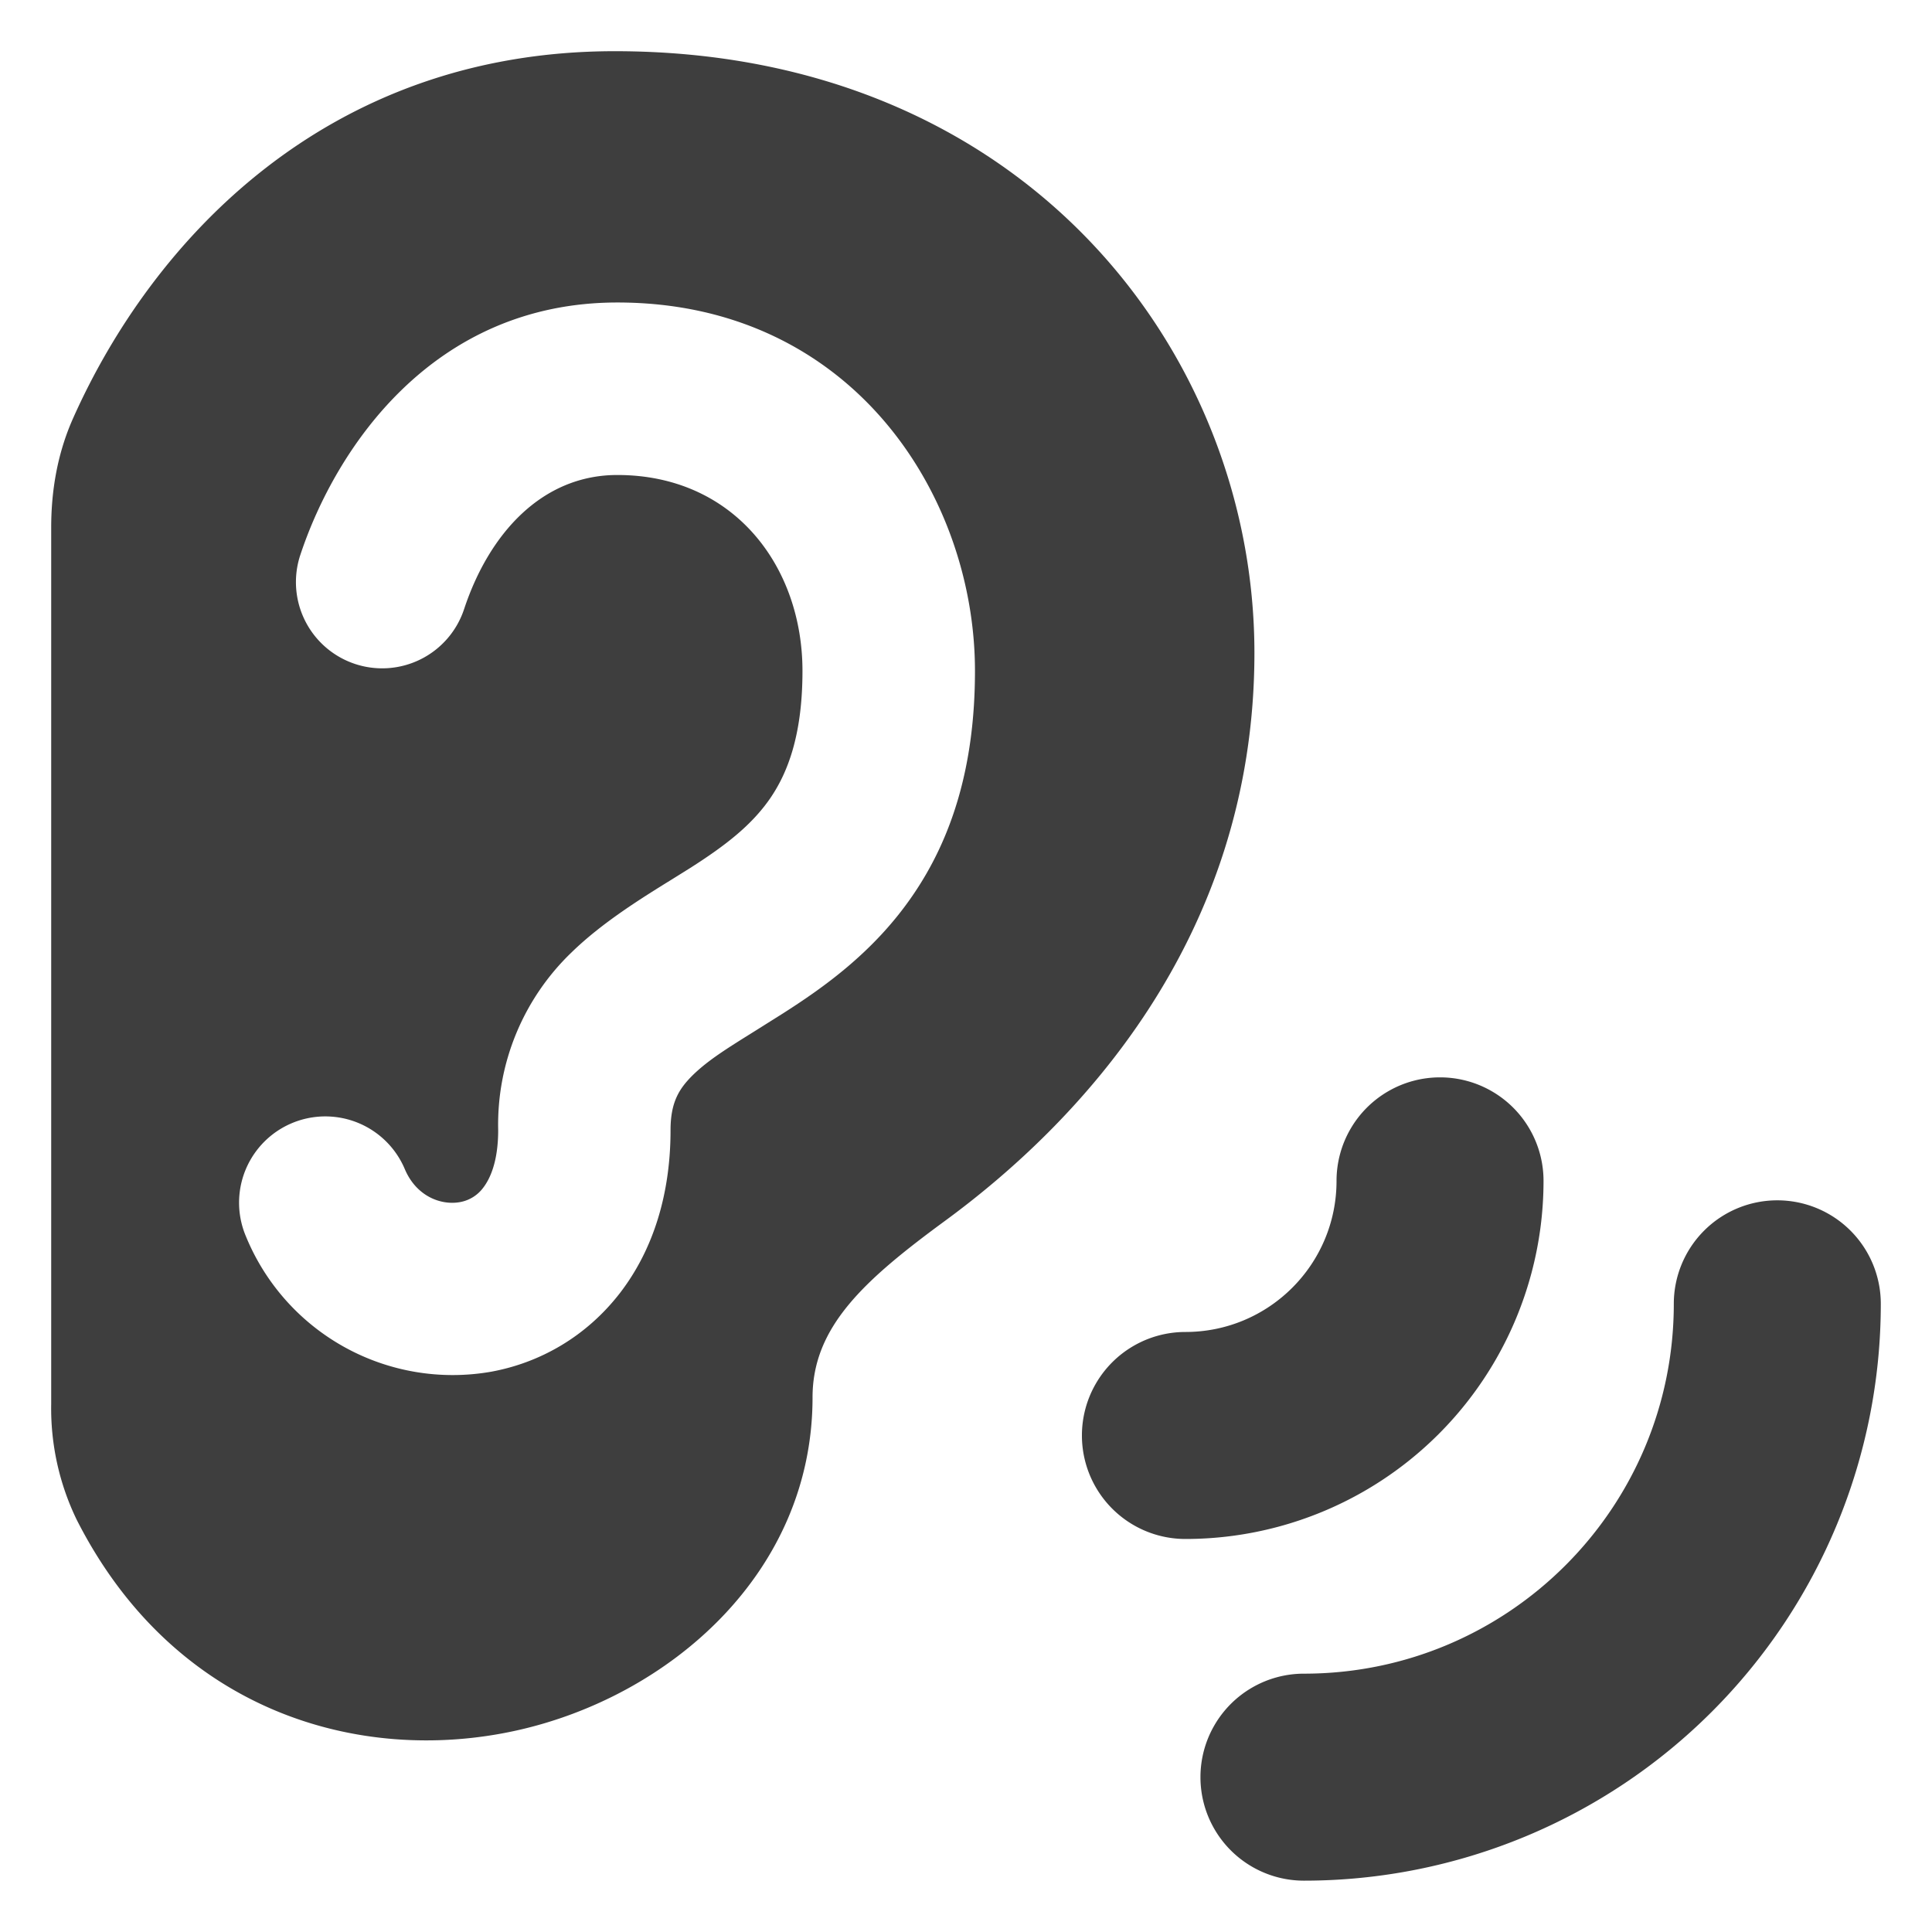 <svg xmlns="http://www.w3.org/2000/svg" fill="none" viewBox="0 0 14 14"><g id="ear-hearing--health-medical-hearing-ear"><path id="Union" fill="#3e3e3e" fill-rule="evenodd" d="M.53 3.03C1.1 1.752 2.36.371 4.455.371c2.966 0 4.635 2.183 4.635 4.36 0 2.093-1.303 3.426-2.237 4.112-.586.43-.965.769-.965 1.283 0 1.278-1.044 2.17-2.146 2.414-1.14.252-2.482-.14-3.186-1.527a1.85 1.85 0 0 1-.185-.841v-6.35c0-.254.041-.528.159-.792Zm2.833 1.384c.181-.547.564-.972 1.11-.972.845 0 1.342.662 1.342 1.42 0 .47-.11.742-.234.923-.134.194-.321.34-.58.505l-.133.083c-.22.136-.507.314-.728.53a1.73 1.73 0 0 0-.53 1.287c0 .233-.062.356-.108.416a.268.268 0 0 1-.169.105c-.139.025-.317-.043-.4-.24a.625.625 0 1 0-1.151.488 1.619 1.619 0 0 0 1.777.981c.355-.065.69-.255.934-.571.243-.316.366-.721.366-1.179 0-.2.06-.298.158-.396.111-.109.244-.192.446-.318l.21-.132c.293-.187.657-.443.937-.85.29-.42.455-.948.455-1.632 0-1.274-.894-2.67-2.591-2.67-1.34 0-2.043 1.06-2.298 1.83a.625.625 0 1 0 1.187.392Zm9.516 4.284a.75.75 0 0 1 .75.75 4.18 4.18 0 0 1-4.18 4.18.75.75 0 0 1 0-1.5c1.48 0 2.68-1.2 2.68-2.68a.75.75 0 0 1 .75-.75Zm-1.694-.141a.75.75 0 0 0-1.5 0c0 .605-.49 1.095-1.095 1.095a.75.75 0 1 0 0 1.5 2.595 2.595 0 0 0 2.595-2.595Z" clip-rule="evenodd"></path></g></svg>